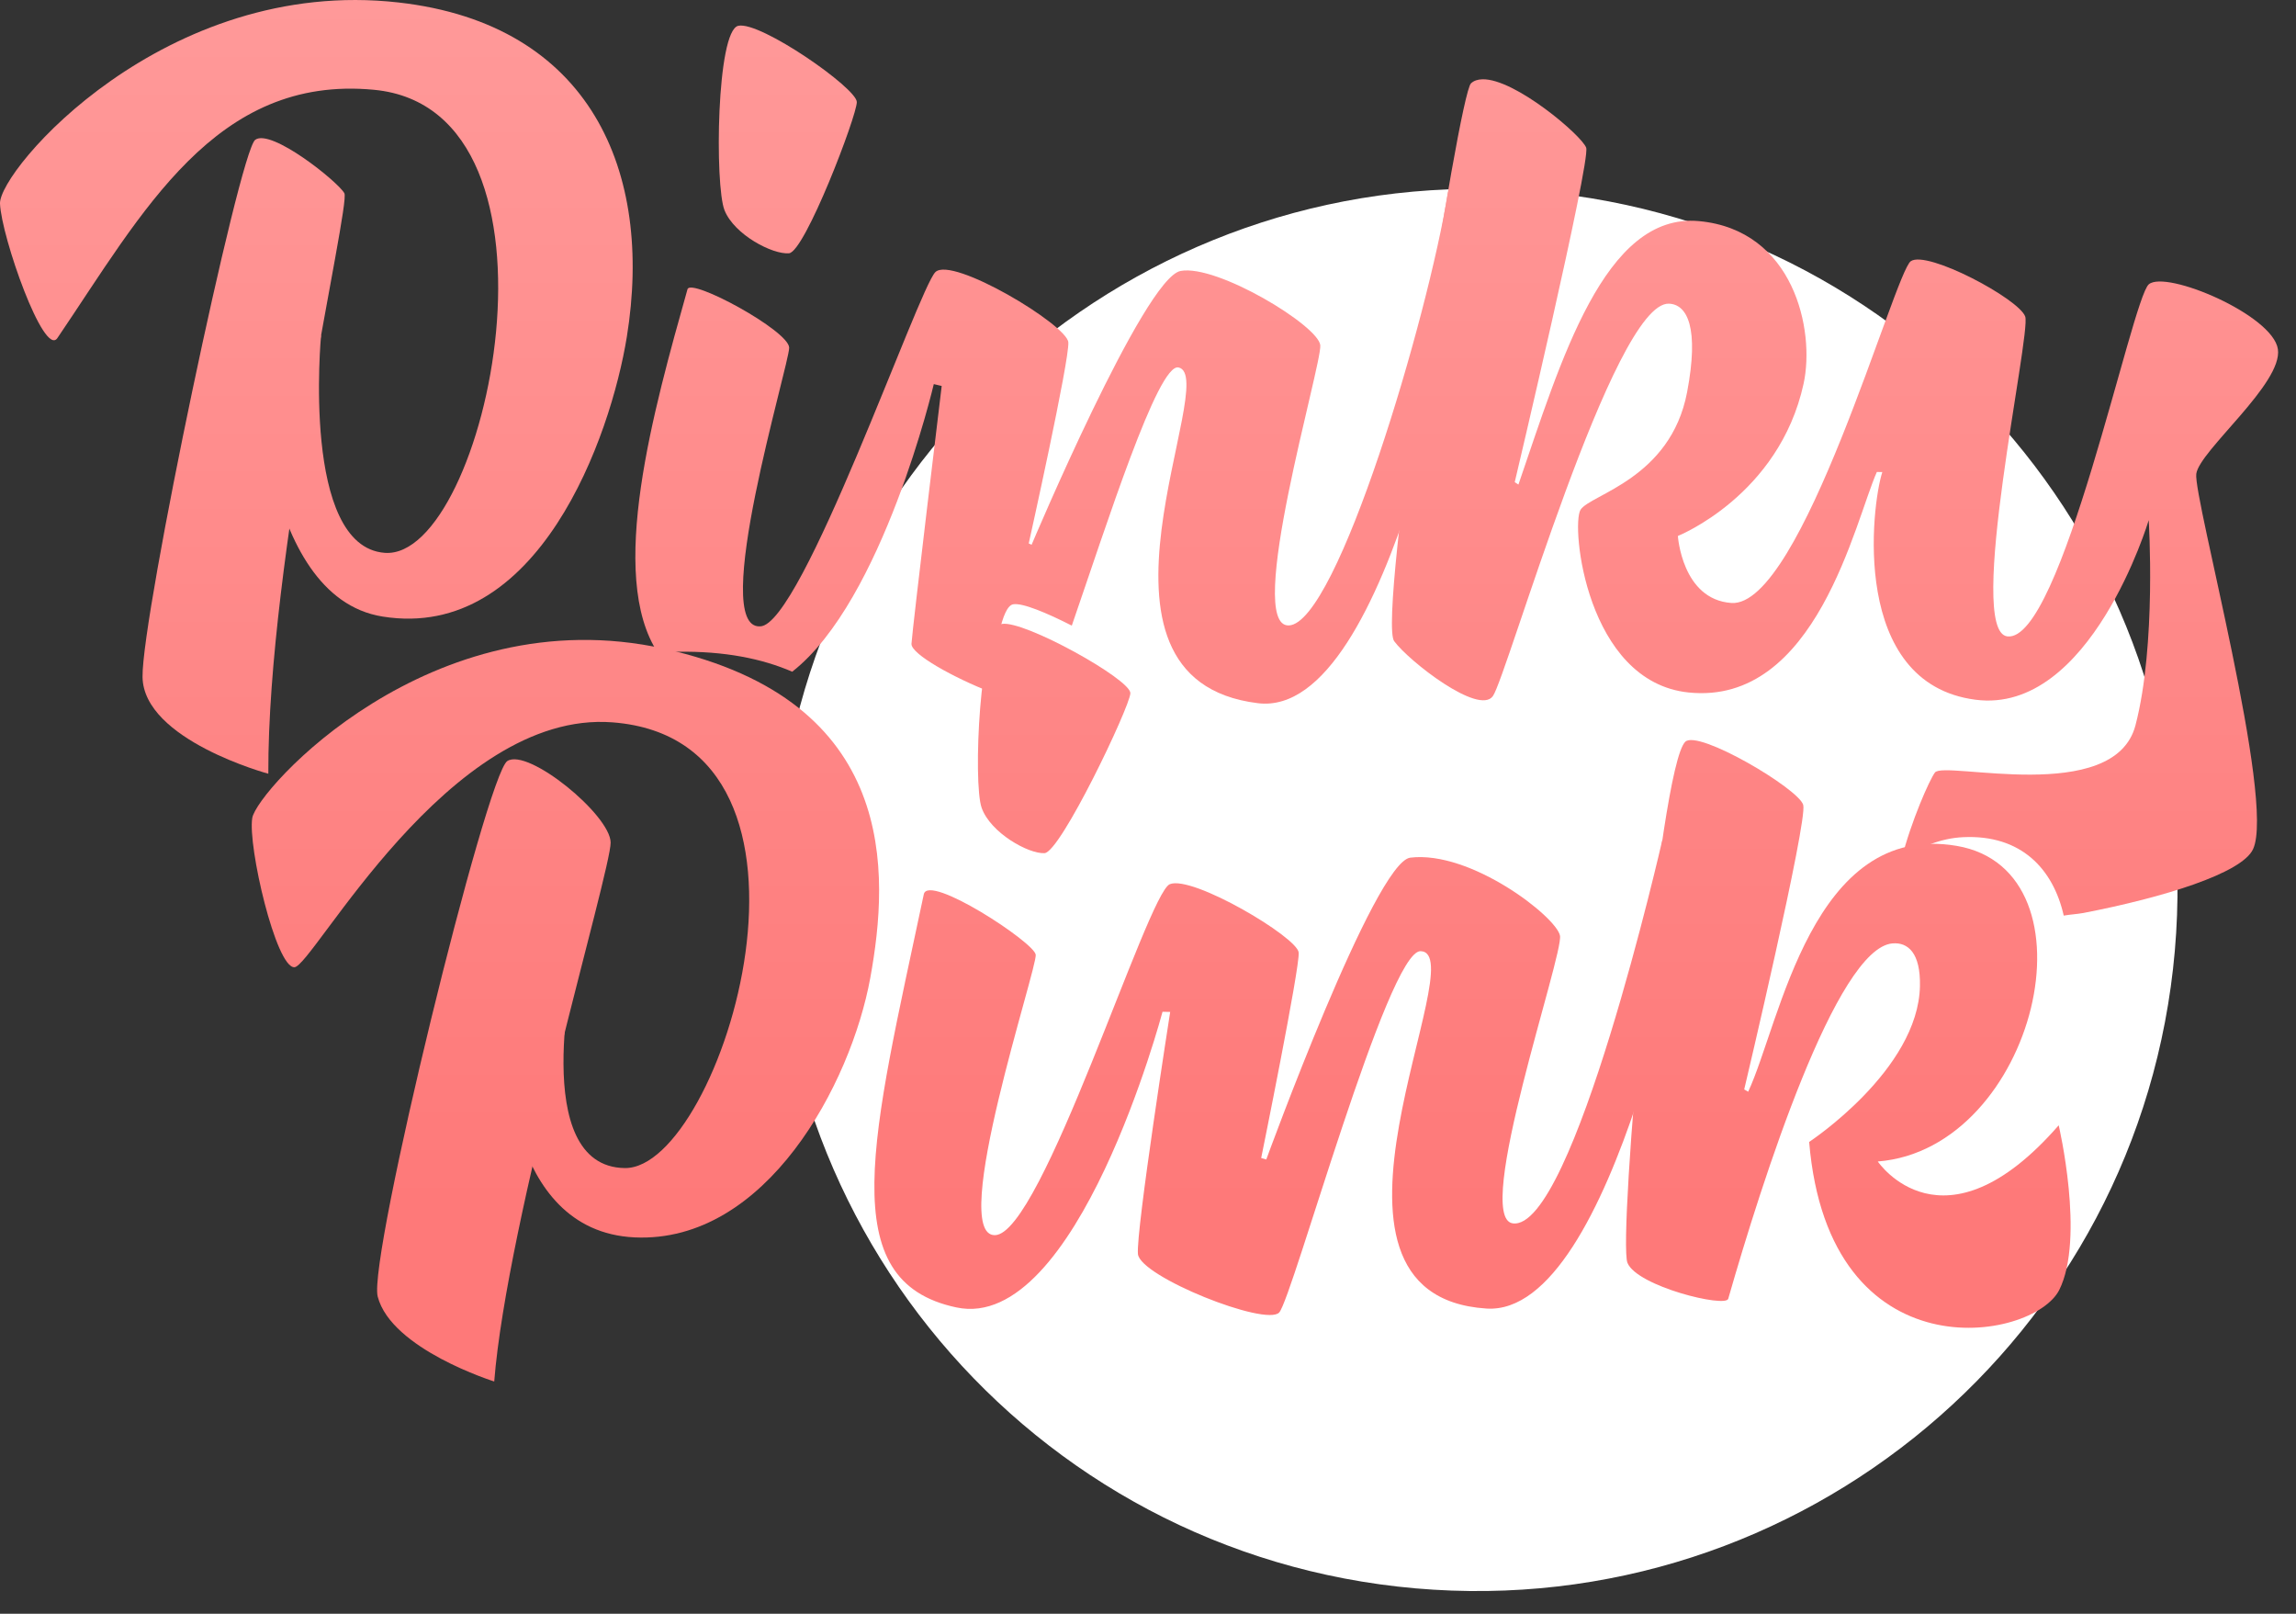 <svg width="74" height="52" viewBox="0 0 74 52" fill="none" xmlns="http://www.w3.org/2000/svg">
<rect x="0" y="0" width="74" height="52" fill="#333333" stroke="none"/>
<path d="M70.094 30.645C69.007 43.074 58.05 52.268 45.621 51.181C33.192 50.093 23.998 39.136 25.085 26.707C26.173 14.278 37.13 5.084 49.559 6.172C61.987 7.259 71.181 18.216 70.094 30.645Z" fill="white"/>
<path d="M8.648 24.932C8.648 24.932 4.621 23.845 4.594 21.812C4.565 19.835 7.712 4.875 8.227 4.504C8.743 4.133 10.892 5.855 11.099 6.226C11.305 6.597 8.624 18.009 8.648 24.932Z" fill="url(#paint0_linear)"/>
<path d="M10.348 10.809C10.348 10.809 9.703 17.611 12.4 17.814C15.69 18.064 18.795 3.533 12.052 2.893C6.932 2.407 4.591 6.855 1.85 10.893C1.416 11.532 0.045 7.63 0 6.562C-0.044 5.491 5.305 -0.774 12.848 0.08C19.032 0.78 21.064 5.526 20.203 10.852C19.682 14.072 17.355 20.672 12.33 19.867C8.294 19.224 8.284 11.423 8.284 11.423L10.348 10.809Z" fill="url(#paint1_linear)"/>
<path d="M46.67 6.191C46.02 10.223 43.1 20.087 41.541 20.153C40.092 20.215 42.607 11.757 42.553 11.126C42.499 10.499 39.223 8.51 38.05 8.731C36.876 8.952 33.249 17.553 33.249 17.553L33.156 17.511C33.156 17.511 34.476 11.587 34.432 11.029C34.389 10.47 30.689 8.243 30.148 8.767C29.606 9.291 25.834 20.174 24.498 20.183C22.841 20.274 25.438 11.746 25.435 11.204C25.428 10.657 22.263 8.943 22.158 9.32C21.079 13.16 19.55 18.557 21.212 21.047C21.423 21.036 21.623 21.008 21.837 21.001C23.35 20.978 24.558 21.222 25.533 21.644C28.461 19.357 30.096 12.377 30.096 12.377L30.351 12.437C30.351 12.437 29.409 20.226 29.377 20.744C29.356 21.075 30.749 21.844 31.951 22.31C32.058 20.895 32.286 19.541 32.653 19.472C32.951 19.418 33.745 19.752 34.544 20.159C35.662 16.924 37.32 11.698 37.983 11.84C39.385 12.135 34.266 21.895 40.545 22.659C44.881 23.185 47.233 8.724 47.233 8.724C47.233 8.728 47.27 6.151 46.67 6.191Z" fill="url(#paint2_linear)"/>
<path d="M25.43 8.161C25.941 8.117 27.618 3.729 27.615 3.288C27.616 2.842 24.503 0.675 23.796 0.831C23.09 0.984 23.034 5.989 23.352 6.777C23.669 7.566 24.905 8.208 25.43 8.161Z" fill="url(#paint3_linear)"/>
<path d="M47.777 2.555C47.63 2.559 47.501 2.598 47.409 2.687C47.006 3.072 44.398 19.932 44.934 20.66C45.411 21.307 47.666 23.063 48.116 22.43C48.566 21.797 52.007 9.721 53.789 9.785C54.383 9.807 54.77 10.564 54.374 12.643C53.841 15.429 51.258 15.93 50.942 16.424C50.626 16.917 51.12 21.966 54.418 22.313C58.539 22.745 59.787 16.782 60.491 15.208L60.667 15.211C60.318 16.282 59.623 22.021 63.669 22.547C67.379 23.031 69.253 16.761 69.253 16.761C69.253 16.761 69.507 20.771 68.826 23.372C68.145 25.973 62.654 24.501 62.364 24.891C62.193 25.116 61.598 26.451 61.284 27.692C61.89 27.287 62.556 27.009 63.273 26.976C65.144 26.887 66.175 28.003 66.514 29.503C66.74 29.464 66.925 29.459 67.156 29.417C69.73 28.919 72.254 28.14 72.615 27.364C73.347 25.806 70.683 16.012 70.786 15.268C70.889 14.521 73.584 12.353 73.416 11.25C73.253 10.147 69.808 8.69 69.255 9.162C68.702 9.635 66.439 20.726 64.695 20.506C63.346 20.337 65.467 10.769 65.273 10.201C65.076 9.633 62.112 8.054 61.585 8.416C61.062 8.778 58.068 19.594 55.799 19.429C54.21 19.315 54.078 17.27 54.078 17.27C54.078 17.27 57.34 15.971 58.129 12.367C58.507 10.639 57.812 7.409 54.76 7.125C51.709 6.837 50.303 11.64 48.939 15.614L48.82 15.536C48.82 15.536 51.269 5.198 51.123 4.76C50.985 4.37 48.821 2.525 47.777 2.555ZM61.362 29.767C61.366 29.772 61.365 29.78 61.37 29.78C61.441 29.829 61.641 29.842 61.786 29.871C61.657 29.801 61.514 29.755 61.362 29.767Z" fill="url(#paint4_linear)"/>
<path d="M12.173 41.778C11.857 40.549 15.681 24.951 16.352 24.522C17.023 24.093 19.675 26.263 19.681 27.15C19.691 28.042 16.335 39.352 15.929 44.515C15.929 44.515 12.612 43.477 12.173 41.778Z" fill="url(#paint5_linear)"/>
<path d="M18.53 30.975C18.53 30.975 17.011 37.6 20.138 37.638C23.262 37.676 27.517 23.872 19.741 23.276C14.455 22.868 10.084 31.143 9.49 31.167C8.892 31.191 7.978 27.244 8.131 26.354C8.285 25.464 13.863 19.227 21.413 20.905C28.959 22.587 28.668 28.121 28.048 31.517C27.428 34.914 24.698 40.067 20.455 39.872C16.212 39.673 16.311 33.651 16.311 33.651L18.53 30.975Z" fill="url(#paint6_linear)"/>
<path d="M29.774 28.815C29.918 28.134 33.32 30.357 33.381 30.761C33.443 31.166 30.553 39.823 32.066 39.8C33.579 39.781 36.978 28.794 37.702 28.491C38.425 28.189 41.824 30.206 41.857 30.696C41.894 31.187 40.648 37.314 40.648 37.314L40.812 37.362C40.812 37.362 44.307 27.775 45.453 27.636C47.404 27.399 50.155 29.539 50.278 30.147C50.401 30.754 47.469 39.231 48.753 39.419C50.697 39.702 53.579 27.056 53.579 27.056L54.51 28.651C54.51 28.651 52.053 42.435 47.909 42.165C41.461 41.744 47.553 30.694 45.785 30.649C44.726 30.623 41.655 41.828 41.229 42.291C40.806 42.754 36.746 41.138 36.676 40.409C36.605 39.68 37.715 32.607 37.715 32.607L37.468 32.602C37.468 32.602 34.719 42.957 30.826 42.129C26.836 41.288 28.116 36.642 29.774 28.815Z" fill="url(#paint7_linear)"/>
<path d="M33.664 27.491C34.178 27.469 36.414 22.781 36.432 22.337C36.446 21.893 33 19.977 32.292 20.105C31.579 20.235 31.352 25.234 31.639 26.032C31.925 26.835 33.142 27.517 33.664 27.491Z" fill="url(#paint8_linear)"/>
<path d="M55.701 41.85C55.617 42.146 52.761 41.45 52.453 40.692C52.142 39.934 53.469 24.714 54.317 23.901C54.734 23.501 57.97 25.415 58.118 25.936C58.265 26.458 56.216 35.104 56.216 35.104L56.344 35.178C57.382 32.953 58.395 26.465 63.064 27.256C67.733 28.051 65.622 37.02 60.521 37.426C60.521 37.426 62.62 40.539 66.352 36.26C66.352 36.26 67.204 39.898 66.37 41.565C65.532 43.227 58.944 44.366 58.309 36.796C58.309 36.796 61.828 34.481 61.88 31.771C61.901 30.714 61.5 30.355 60.993 30.399C59.187 30.556 56.79 38.046 55.701 41.85Z" fill="url(#paint9_linear)"/>
<defs>
<linearGradient id="paint0_linear" x1="37" y1="0" x2="37" y2="45" gradientUnits="userSpaceOnUse">
<stop stop-color="#FF9999"/>
<stop offset="0.864" stop-color="#FE7979"/>
</linearGradient>
<linearGradient id="paint1_linear" x1="37" y1="0" x2="37" y2="45" gradientUnits="userSpaceOnUse">
<stop stop-color="#FF9999"/>
<stop offset="0.864" stop-color="#FE7979"/>
</linearGradient>
<linearGradient id="paint2_linear" x1="37" y1="0" x2="37" y2="45" gradientUnits="userSpaceOnUse">
<stop stop-color="#FF9999"/>
<stop offset="0.864" stop-color="#FE7979"/>
</linearGradient>
<linearGradient id="paint3_linear" x1="37" y1="0" x2="37" y2="45" gradientUnits="userSpaceOnUse">
<stop stop-color="#FF9999"/>
<stop offset="0.864" stop-color="#FE7979"/>
</linearGradient>
<linearGradient id="paint4_linear" x1="37" y1="0" x2="37" y2="45" gradientUnits="userSpaceOnUse">
<stop stop-color="#FF9999"/>
<stop offset="0.864" stop-color="#FE7979"/>
</linearGradient>
<linearGradient id="paint5_linear" x1="37" y1="0" x2="37" y2="45" gradientUnits="userSpaceOnUse">
<stop stop-color="#FF9999"/>
<stop offset="0.864" stop-color="#FE7979"/>
</linearGradient>
<linearGradient id="paint6_linear" x1="37" y1="0" x2="37" y2="45" gradientUnits="userSpaceOnUse">
<stop stop-color="#FF9999"/>
<stop offset="0.864" stop-color="#FE7979"/>
</linearGradient>
<linearGradient id="paint7_linear" x1="37" y1="0" x2="37" y2="45" gradientUnits="userSpaceOnUse">
<stop stop-color="#FF9999"/>
<stop offset="0.864" stop-color="#FE7979"/>
</linearGradient>
<linearGradient id="paint8_linear" x1="37" y1="0" x2="37" y2="45" gradientUnits="userSpaceOnUse">
<stop stop-color="#FF9999"/>
<stop offset="0.864" stop-color="#FE7979"/>
</linearGradient>
<linearGradient id="paint9_linear" x1="37" y1="0" x2="37" y2="45" gradientUnits="userSpaceOnUse">
<stop stop-color="#FF9999"/>
<stop offset="0.864" stop-color="#FE7979"/>
</linearGradient>
</defs>
</svg>
